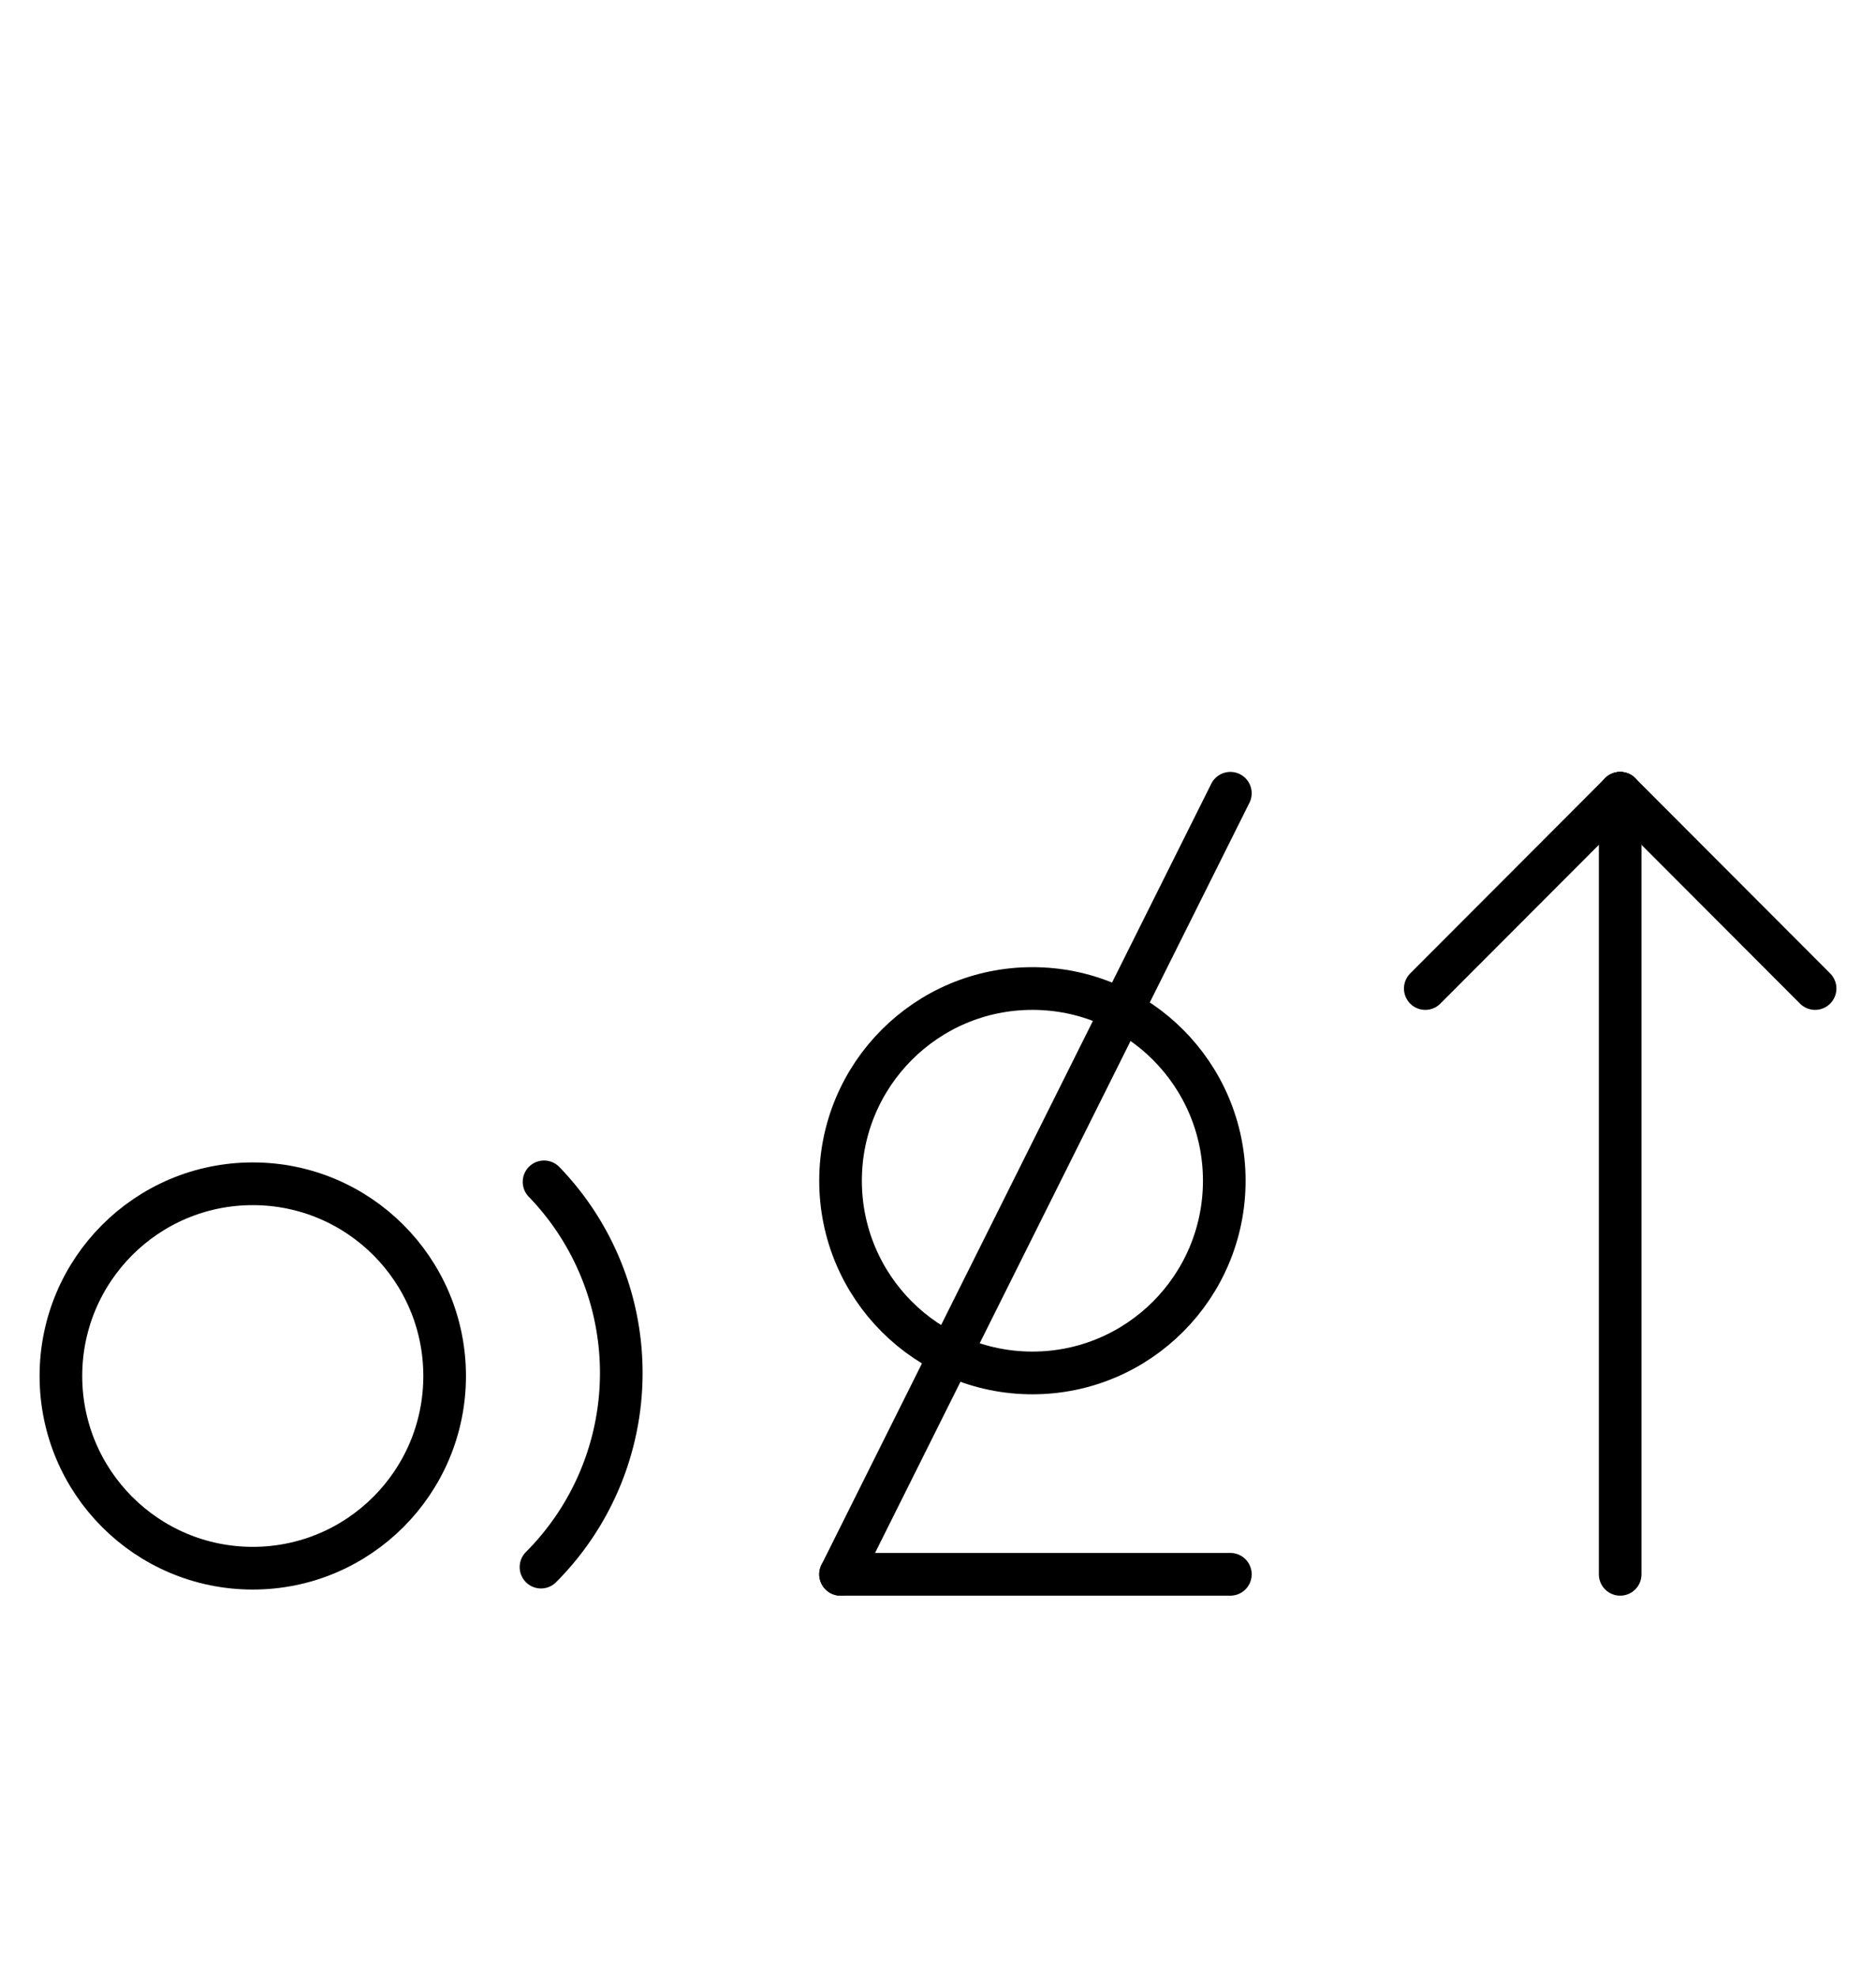 <?xml version="1.0" encoding="UTF-8" standalone="no"?>
<!DOCTYPE svg PUBLIC "-//W3C//DTD SVG 1.0//EN" "http://www.w3.org/TR/2001/REC-SVG-20010904/DTD/svg10.dtd">
<svg xmlns="http://www.w3.org/2000/svg" xmlns:xlink="http://www.w3.org/1999/xlink" fill-rule="evenodd" height="4.5in" preserveAspectRatio="none" stroke-linecap="round" viewBox="0 0 308 324" width="4.271in">
<style type="text/css">
.brush0 { fill: rgb(255,255,255); }
.pen0 { stroke: rgb(0,0,0); stroke-width: 1; stroke-linejoin: round; }
.font0 { font-size: 11px; font-family: "MS Sans Serif"; }
.pen1 { stroke: rgb(0,0,0); stroke-width: 7; stroke-linejoin: round; }
.brush1 { fill: none; }
.font1 { font-weight: bold; font-size: 16px; font-family: System, sans-serif; }
</style>
<g>
<circle class="pen1" cx="41.5" cy="225.5" fill="none" r="31.5"/>
<circle class="pen1" cx="169.5" cy="193.5" fill="none" r="31.5"/>
<path class="pen1" d="M 88.82,256.82 A 45.0,45.0 0 0 0 89.321,193.689" fill="none"/>
<line class="pen1" fill="none" x1="202" x2="138" y1="130" y2="258"/>
<line class="pen1" fill="none" x1="138" x2="202" y1="258" y2="258"/>
<line class="pen1" fill="none" x1="266" x2="234" y1="130" y2="162"/>
<line class="pen1" fill="none" x1="266" x2="298" y1="130" y2="162"/>
<line class="pen1" fill="none" x1="266" x2="266" y1="130" y2="258"/>
</g>
</svg>
